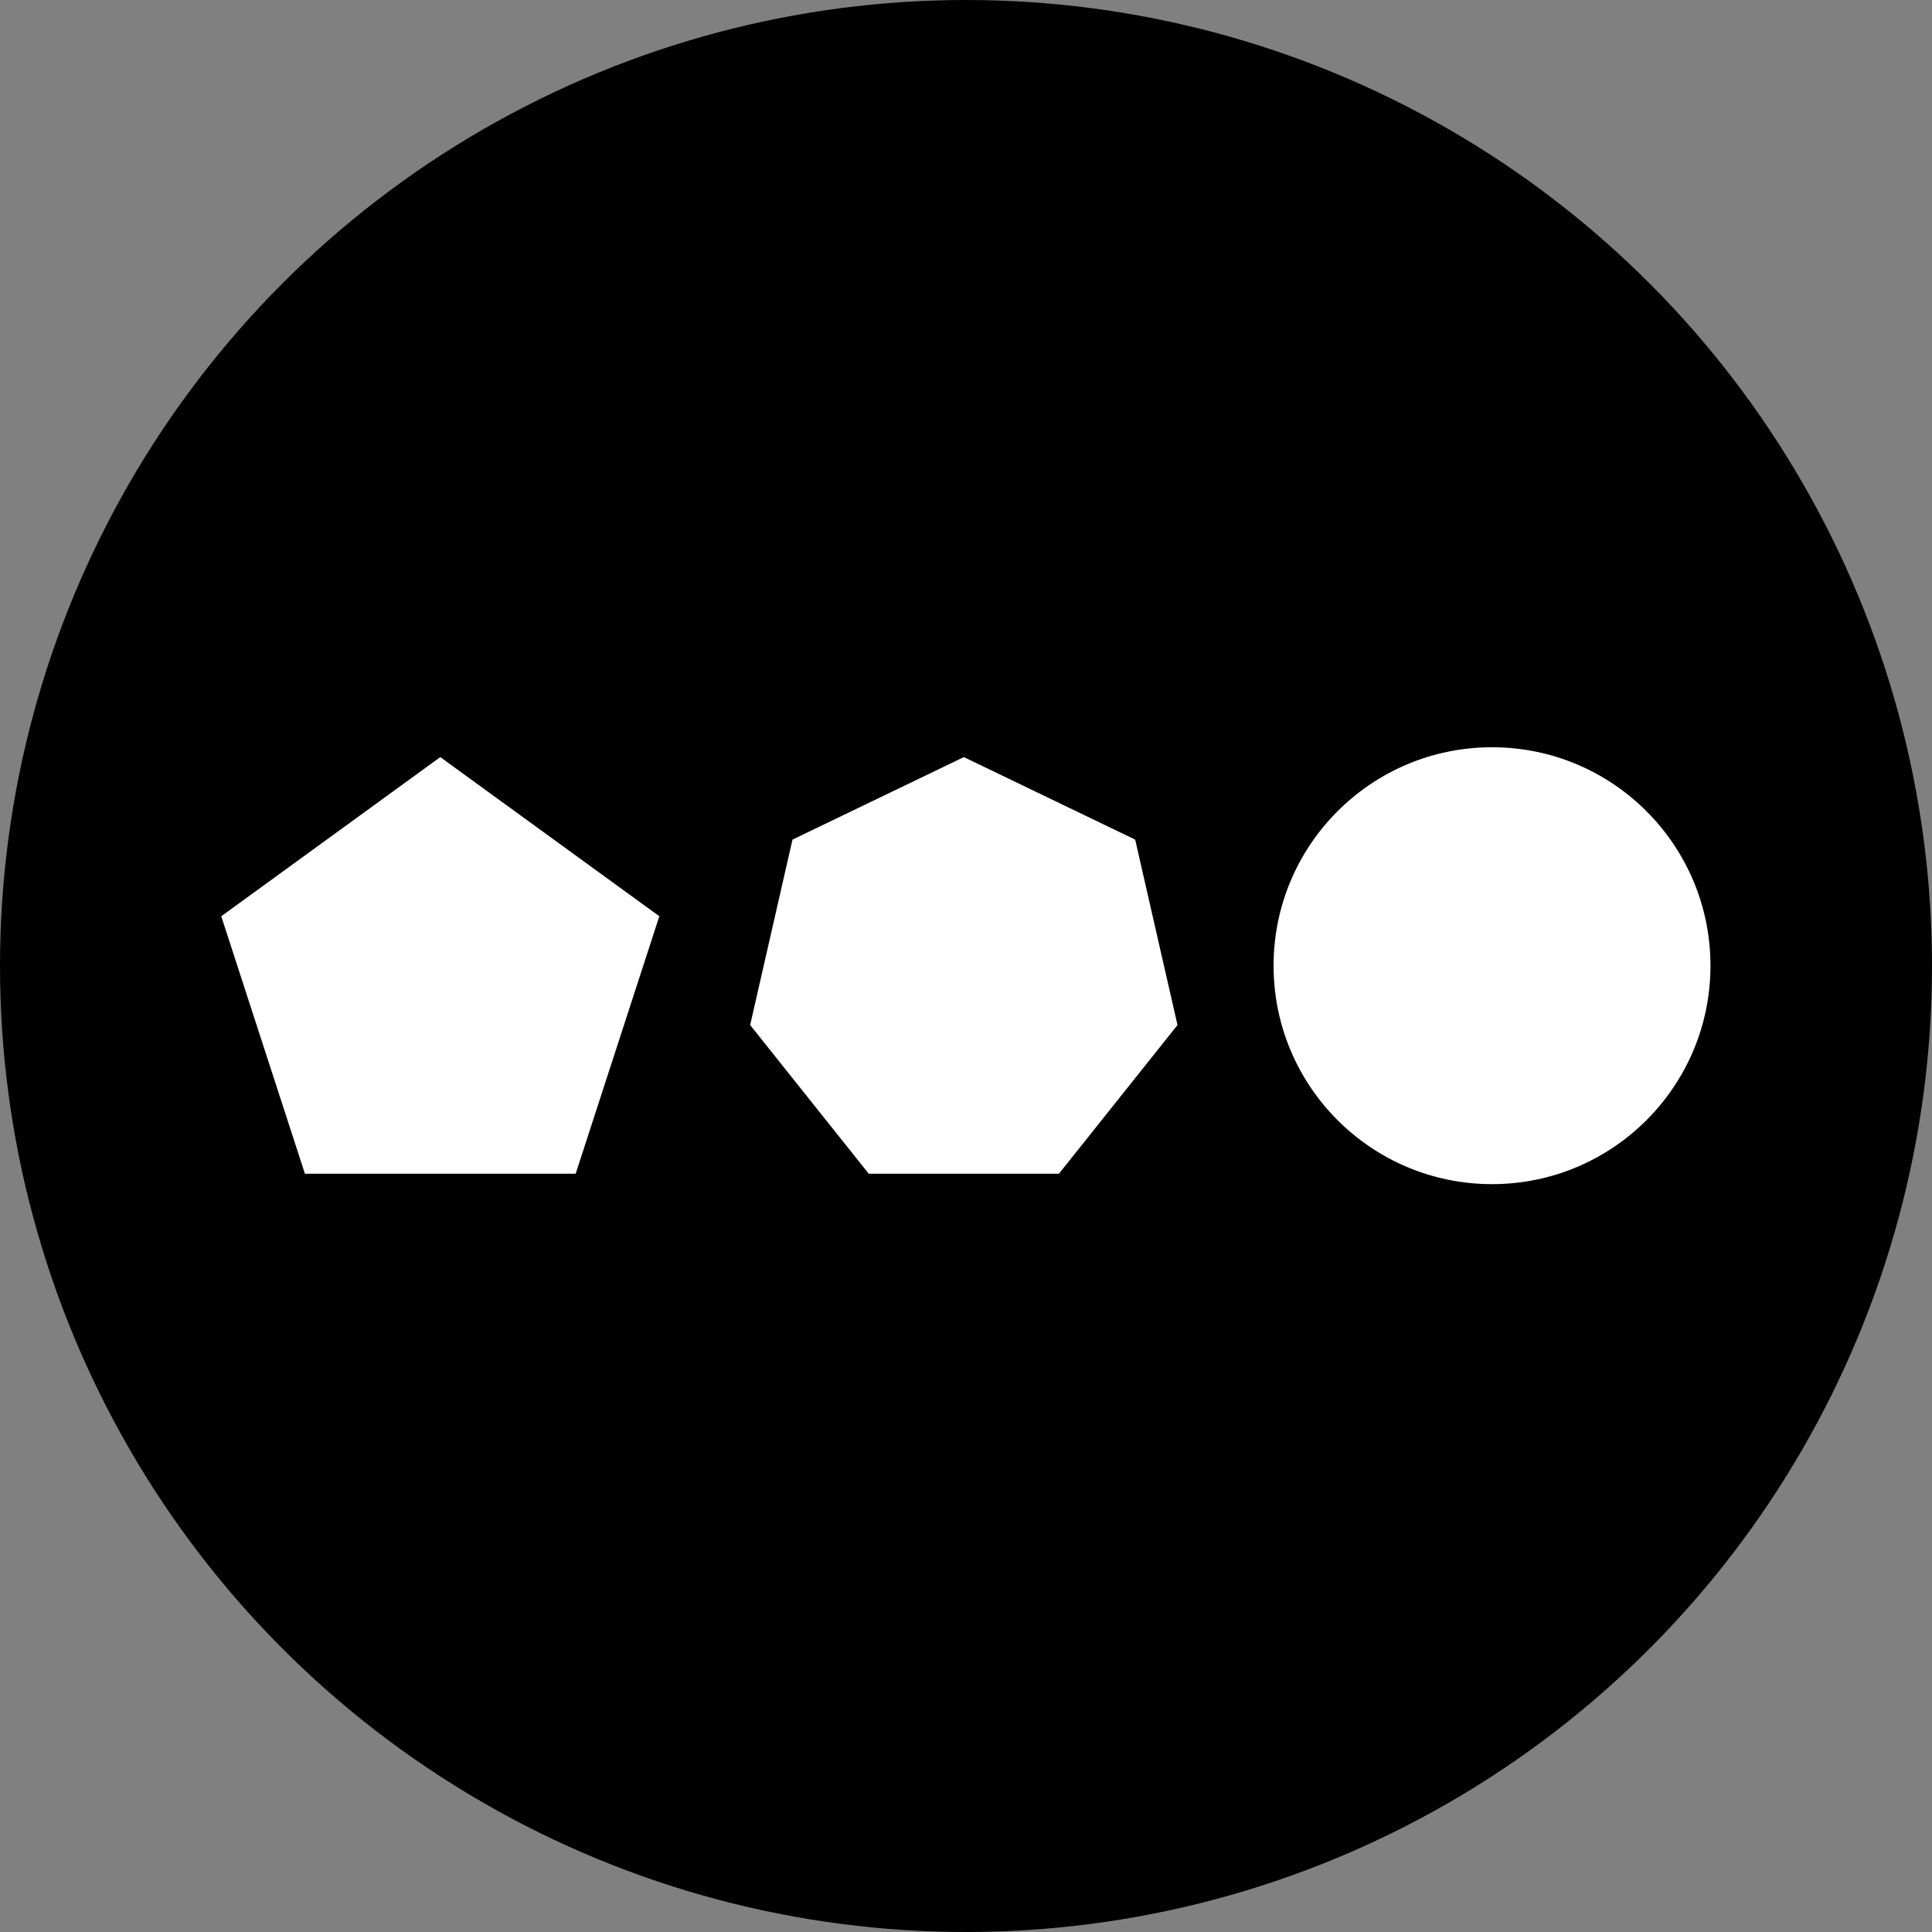<?xml version="1.0" encoding="UTF-8"?><svg id="Calque_1" xmlns="http://www.w3.org/2000/svg" viewBox="0 0 3000 3000"><rect x="0" y="0" width="3000" height="3000" fill="#808080" stroke="none"/><defs><style>.cls-1{fill:#fff;}</style></defs><circle cx="1500" cy="1500" r="1500"/><g id="Symboles"><circle class="cls-1" cx="2316.8" cy="1499.53" r="339.2"/><polygon class="cls-1" points="1496.63 1175.62 1230.56 1303.76 1164.84 1591.68 1348.97 1822.57 1644.29 1822.57 1828.42 1591.68 1762.71 1303.76 1496.63 1175.62"/><polygon class="cls-1" points="683.68 1175.62 343.56 1422.74 473.47 1822.57 893.88 1822.57 1023.8 1422.74 683.68 1175.62"/></g></svg>